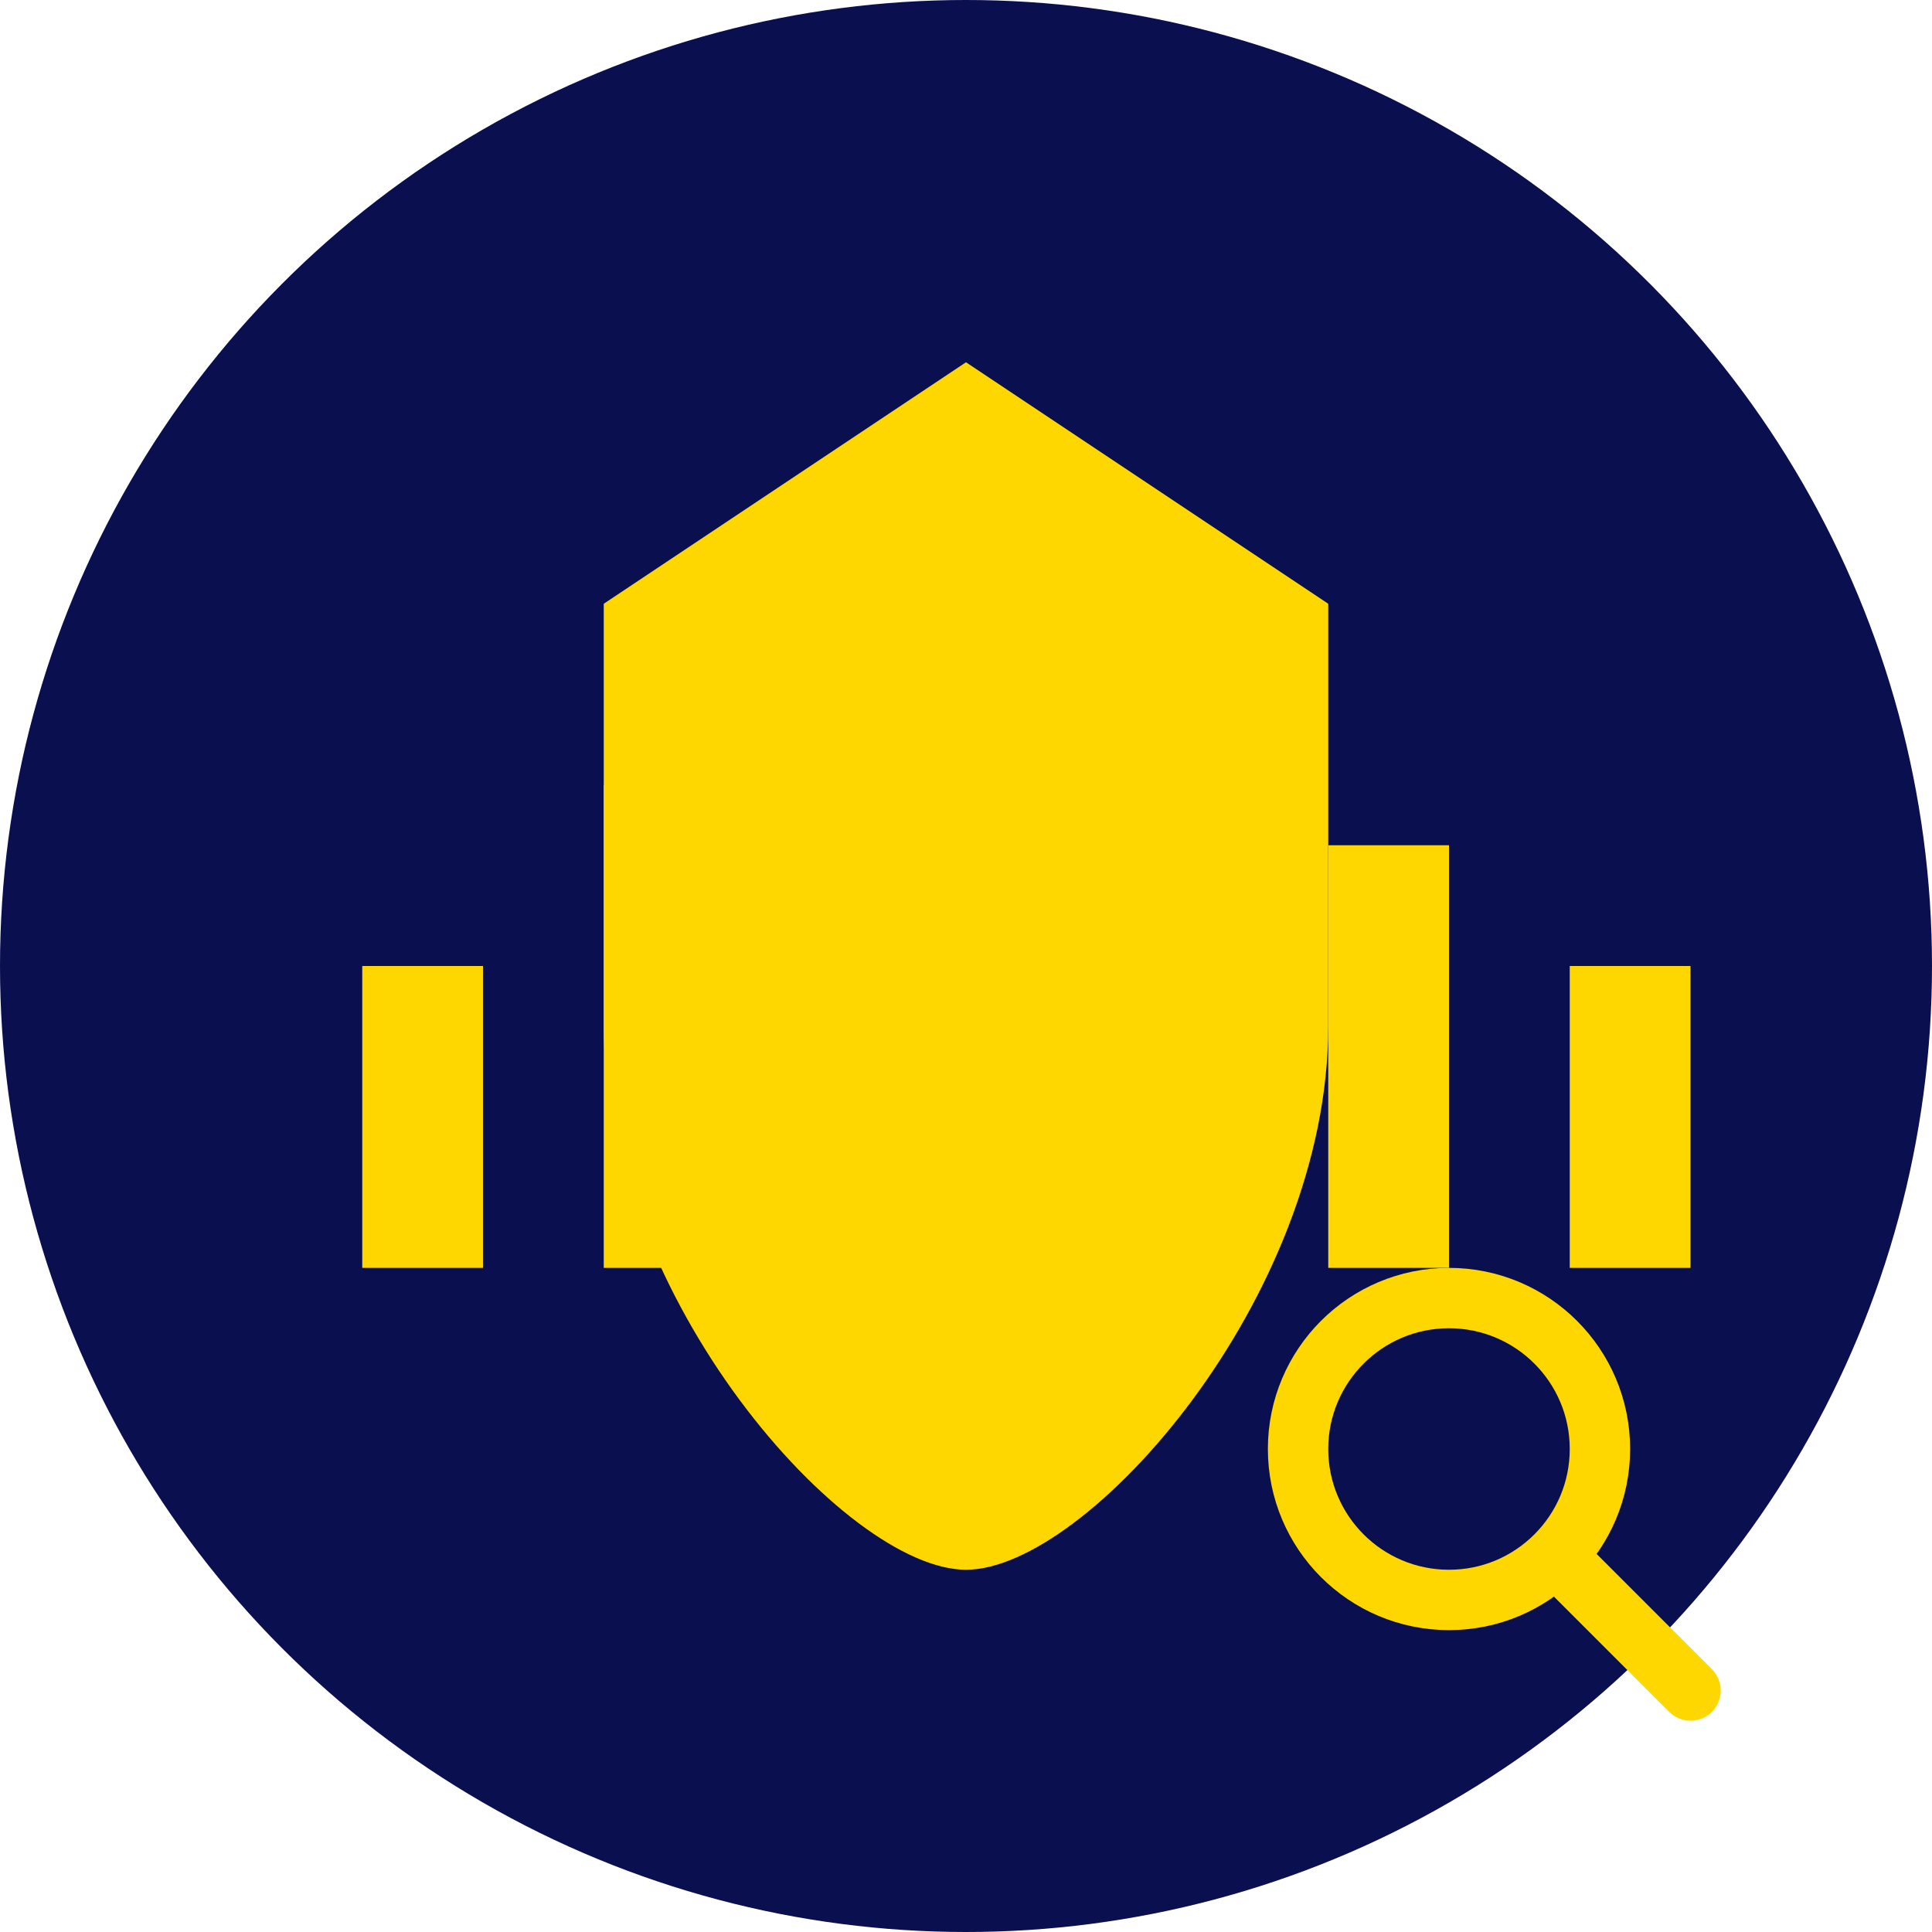 <svg xmlns="http://www.w3.org/2000/svg" width="256" height="256" viewBox="0 0 256 256" fill="none">
  <!-- Background Circle -->
  <circle cx="128" cy="128" r="128" fill="#0A0F4F"/>

  <!-- Waveform -->
  <path d="M48 128h16v40H48zM80 104h16v64H80zM112 120h16v48h-16zM144 96h16v72h-16zM176 112h16v56h-16zM208 128h16v40h-16z" fill="#FFD700"/>

  <!-- Shield -->
  <path d="M128 48l48 32v56c0 36-32 72-48 72s-48-36-48-72V80l48-32z" fill="#FFD700"/>

  <!-- Magnifying Glass -->
  <circle cx="192" cy="192" r="20" stroke="#FFD700" stroke-width="8"/>
  <line x1="208" y1="208" x2="224" y2="224" stroke="#FFD700" stroke-width="8" stroke-linecap="round"/>
</svg>
